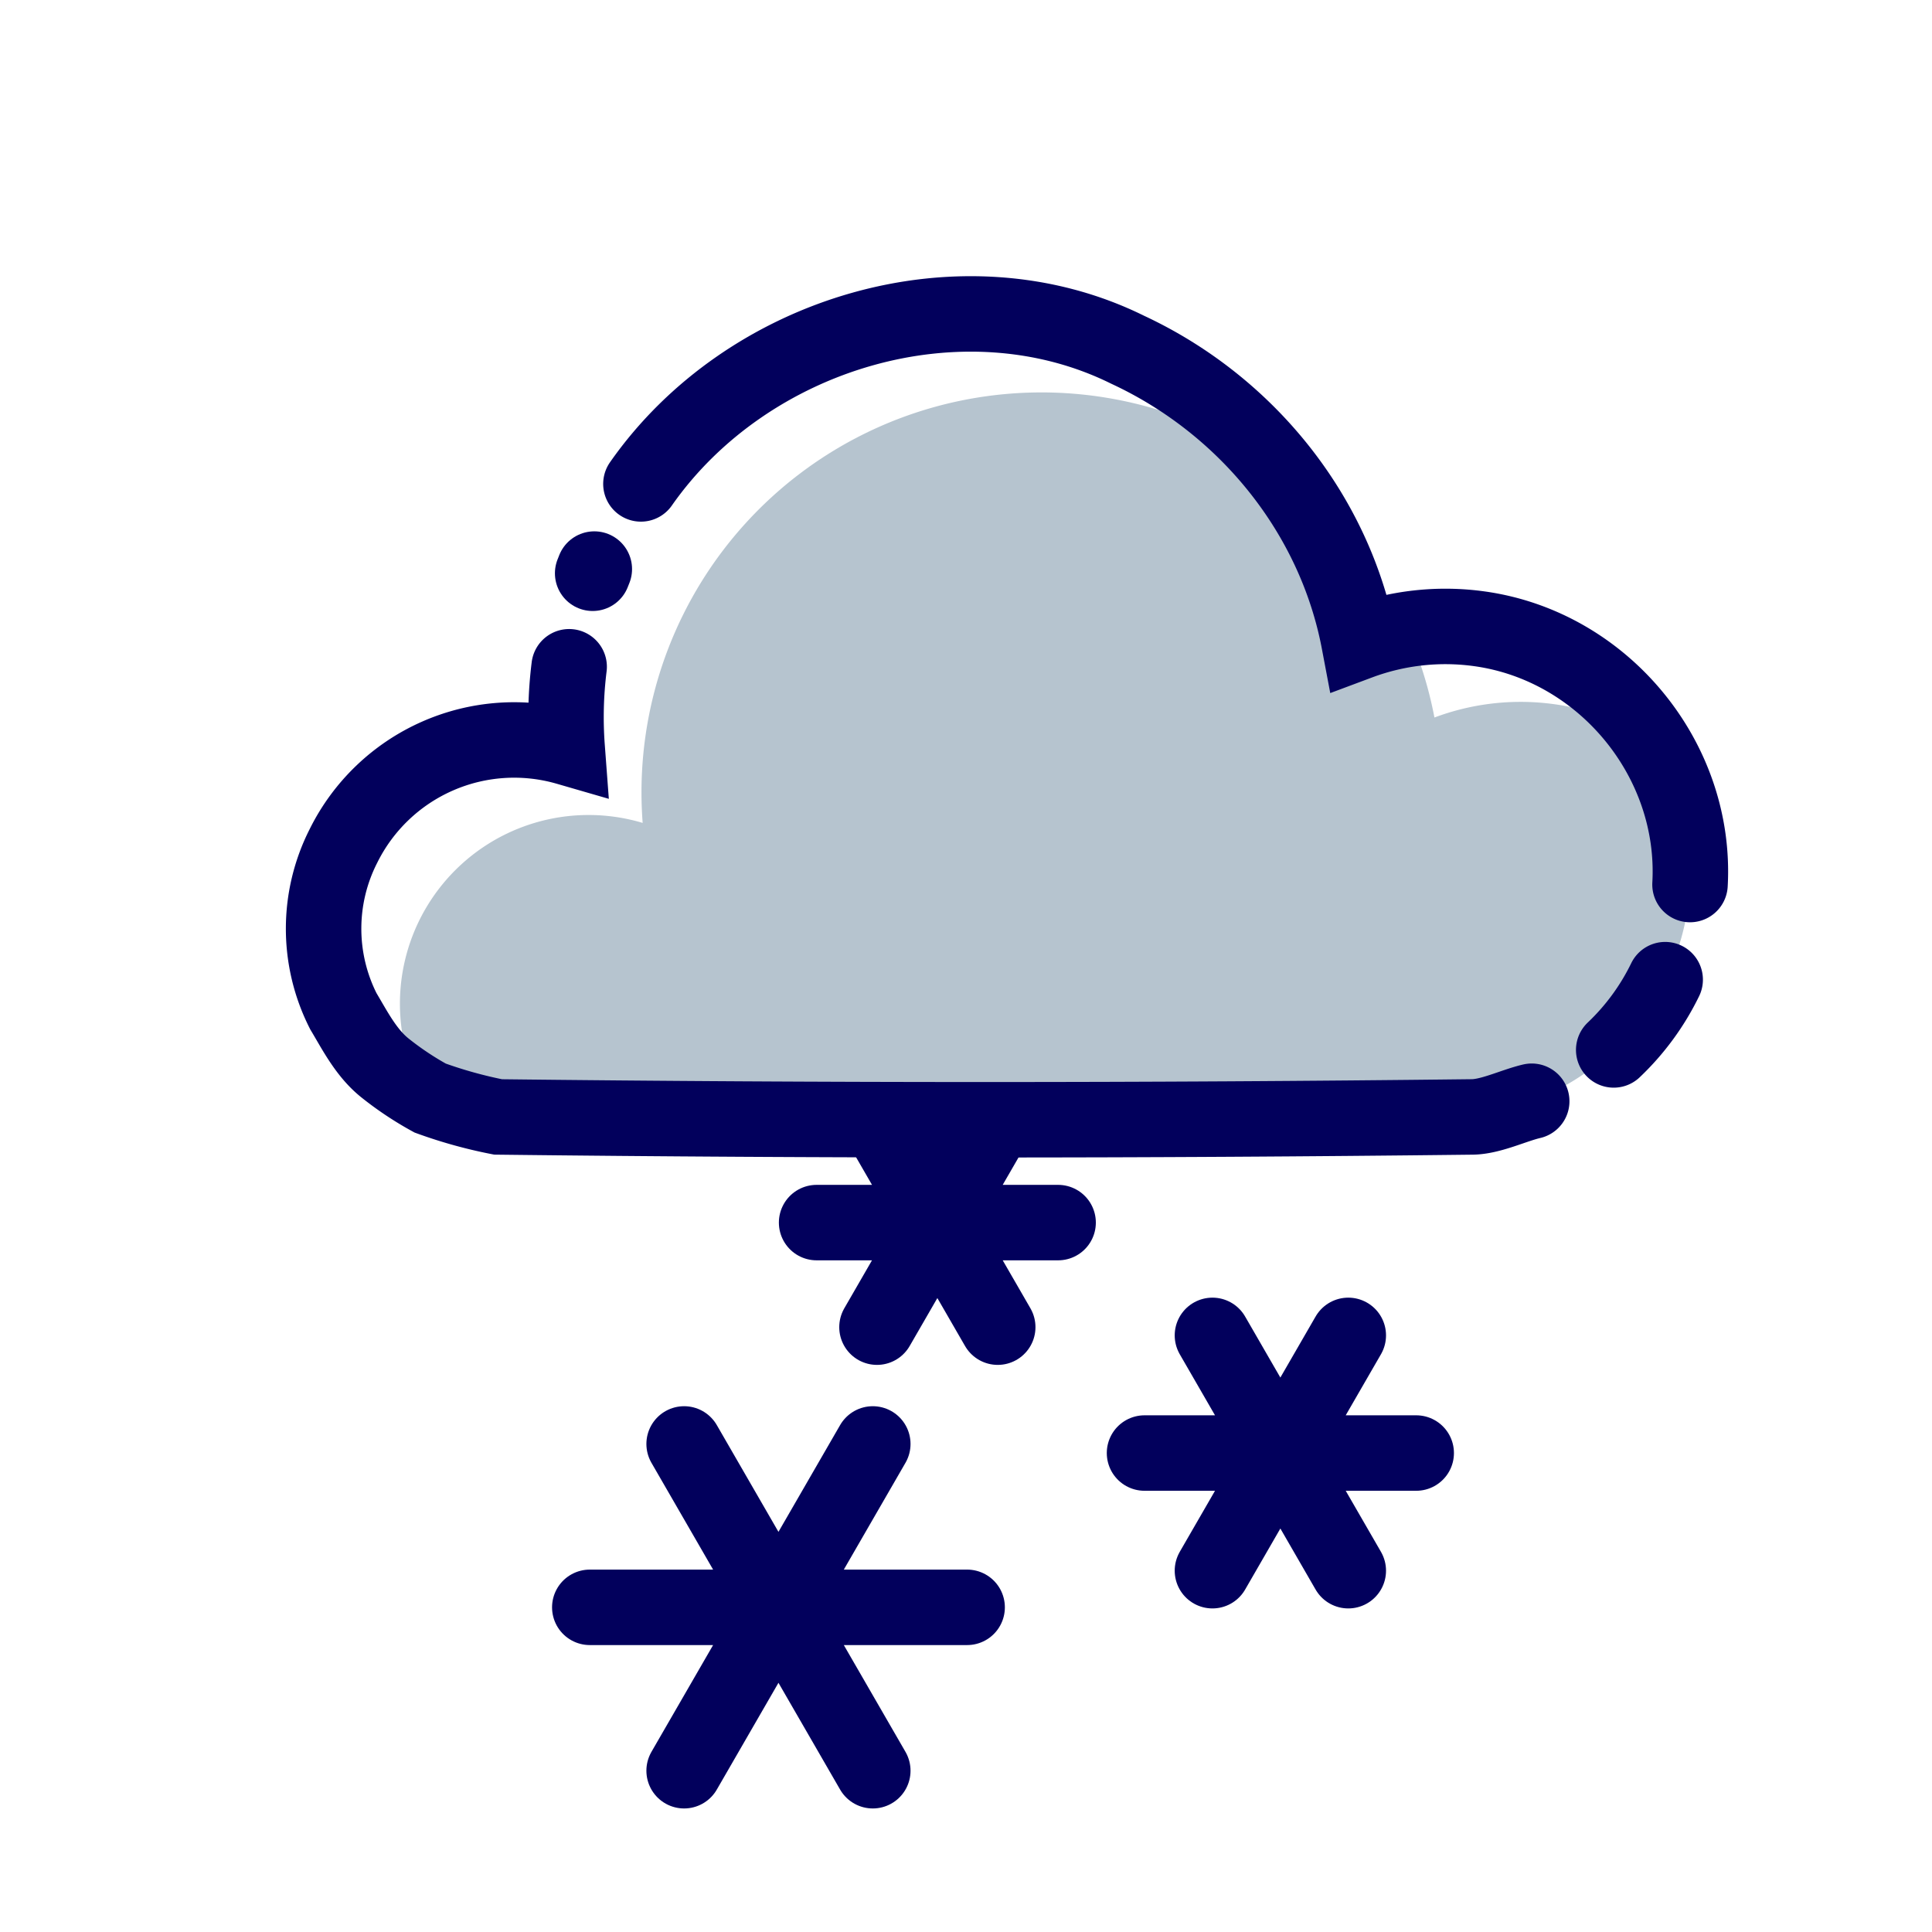 <svg viewBox="0 0 512 512" xmlns="http://www.w3.org/2000/svg"><path fill="none" stroke="#02005c" stroke-linecap="round" stroke-linejoin="round" stroke-width="20" d="M216.41 324h64m-48 27.71 32-55.43m0 55.43-32-55.43m70.9 88.79h72m-54 31.18 36-62.36m0 62.36-36-62.36M156.3 425.96h100m-75 43.3 50-86.6m0 86.6-50-86.6"/><path d="M380.14 190.14a105.1 105.1 0 0 0-7.34-23.33 64.4 64.4 0 0 0-12.66 3.33 105.64 105.64 0 0 0-19.9-44.46A106 106 0 0 0 170 210c0 2.72.11 5.41.31 8.08a50 50 0 0 0-58.23 71.83A49.78 49.78 0 0 0 136 296h247a65 65 0 0 0 54.85-99.85 65 65 0 0 0-57.71-6Z" fill="#b6c4cf"/><path d="M157.5 150.81c-.07.19-.15.37-.22.56s-.15.36-.22.55" fill="none" stroke="#02005c" stroke-linecap="round" stroke-linejoin="round" stroke-width="20"/><path d="M447.87 234.41c1.86-33.07-22.91-63.16-55.72-67.76a65.39 65.39 0 0 0-32 3.5c-6.45-34.08-30-62.91-61.32-77.47C255 71 198 88 169.85 128.24m257.8 150a64.67 64.67 0 0 0 13.64-18.62M150.83 176.7a107.71 107.71 0 0 0-.53 21.39A50.48 50.48 0 0 0 91 224.22 48.32 48.32 0 0 0 91 268c3 5 6 11 11 15a83.42 83.42 0 0 0 12 8 120.9 120.9 0 0 0 18 5q129 1.5 258 0c5 0 11-3 15.92-4.16" fill="none" stroke="#02005c" stroke-linecap="round" stroke-miterlimit="10" stroke-width="20"/></svg>
